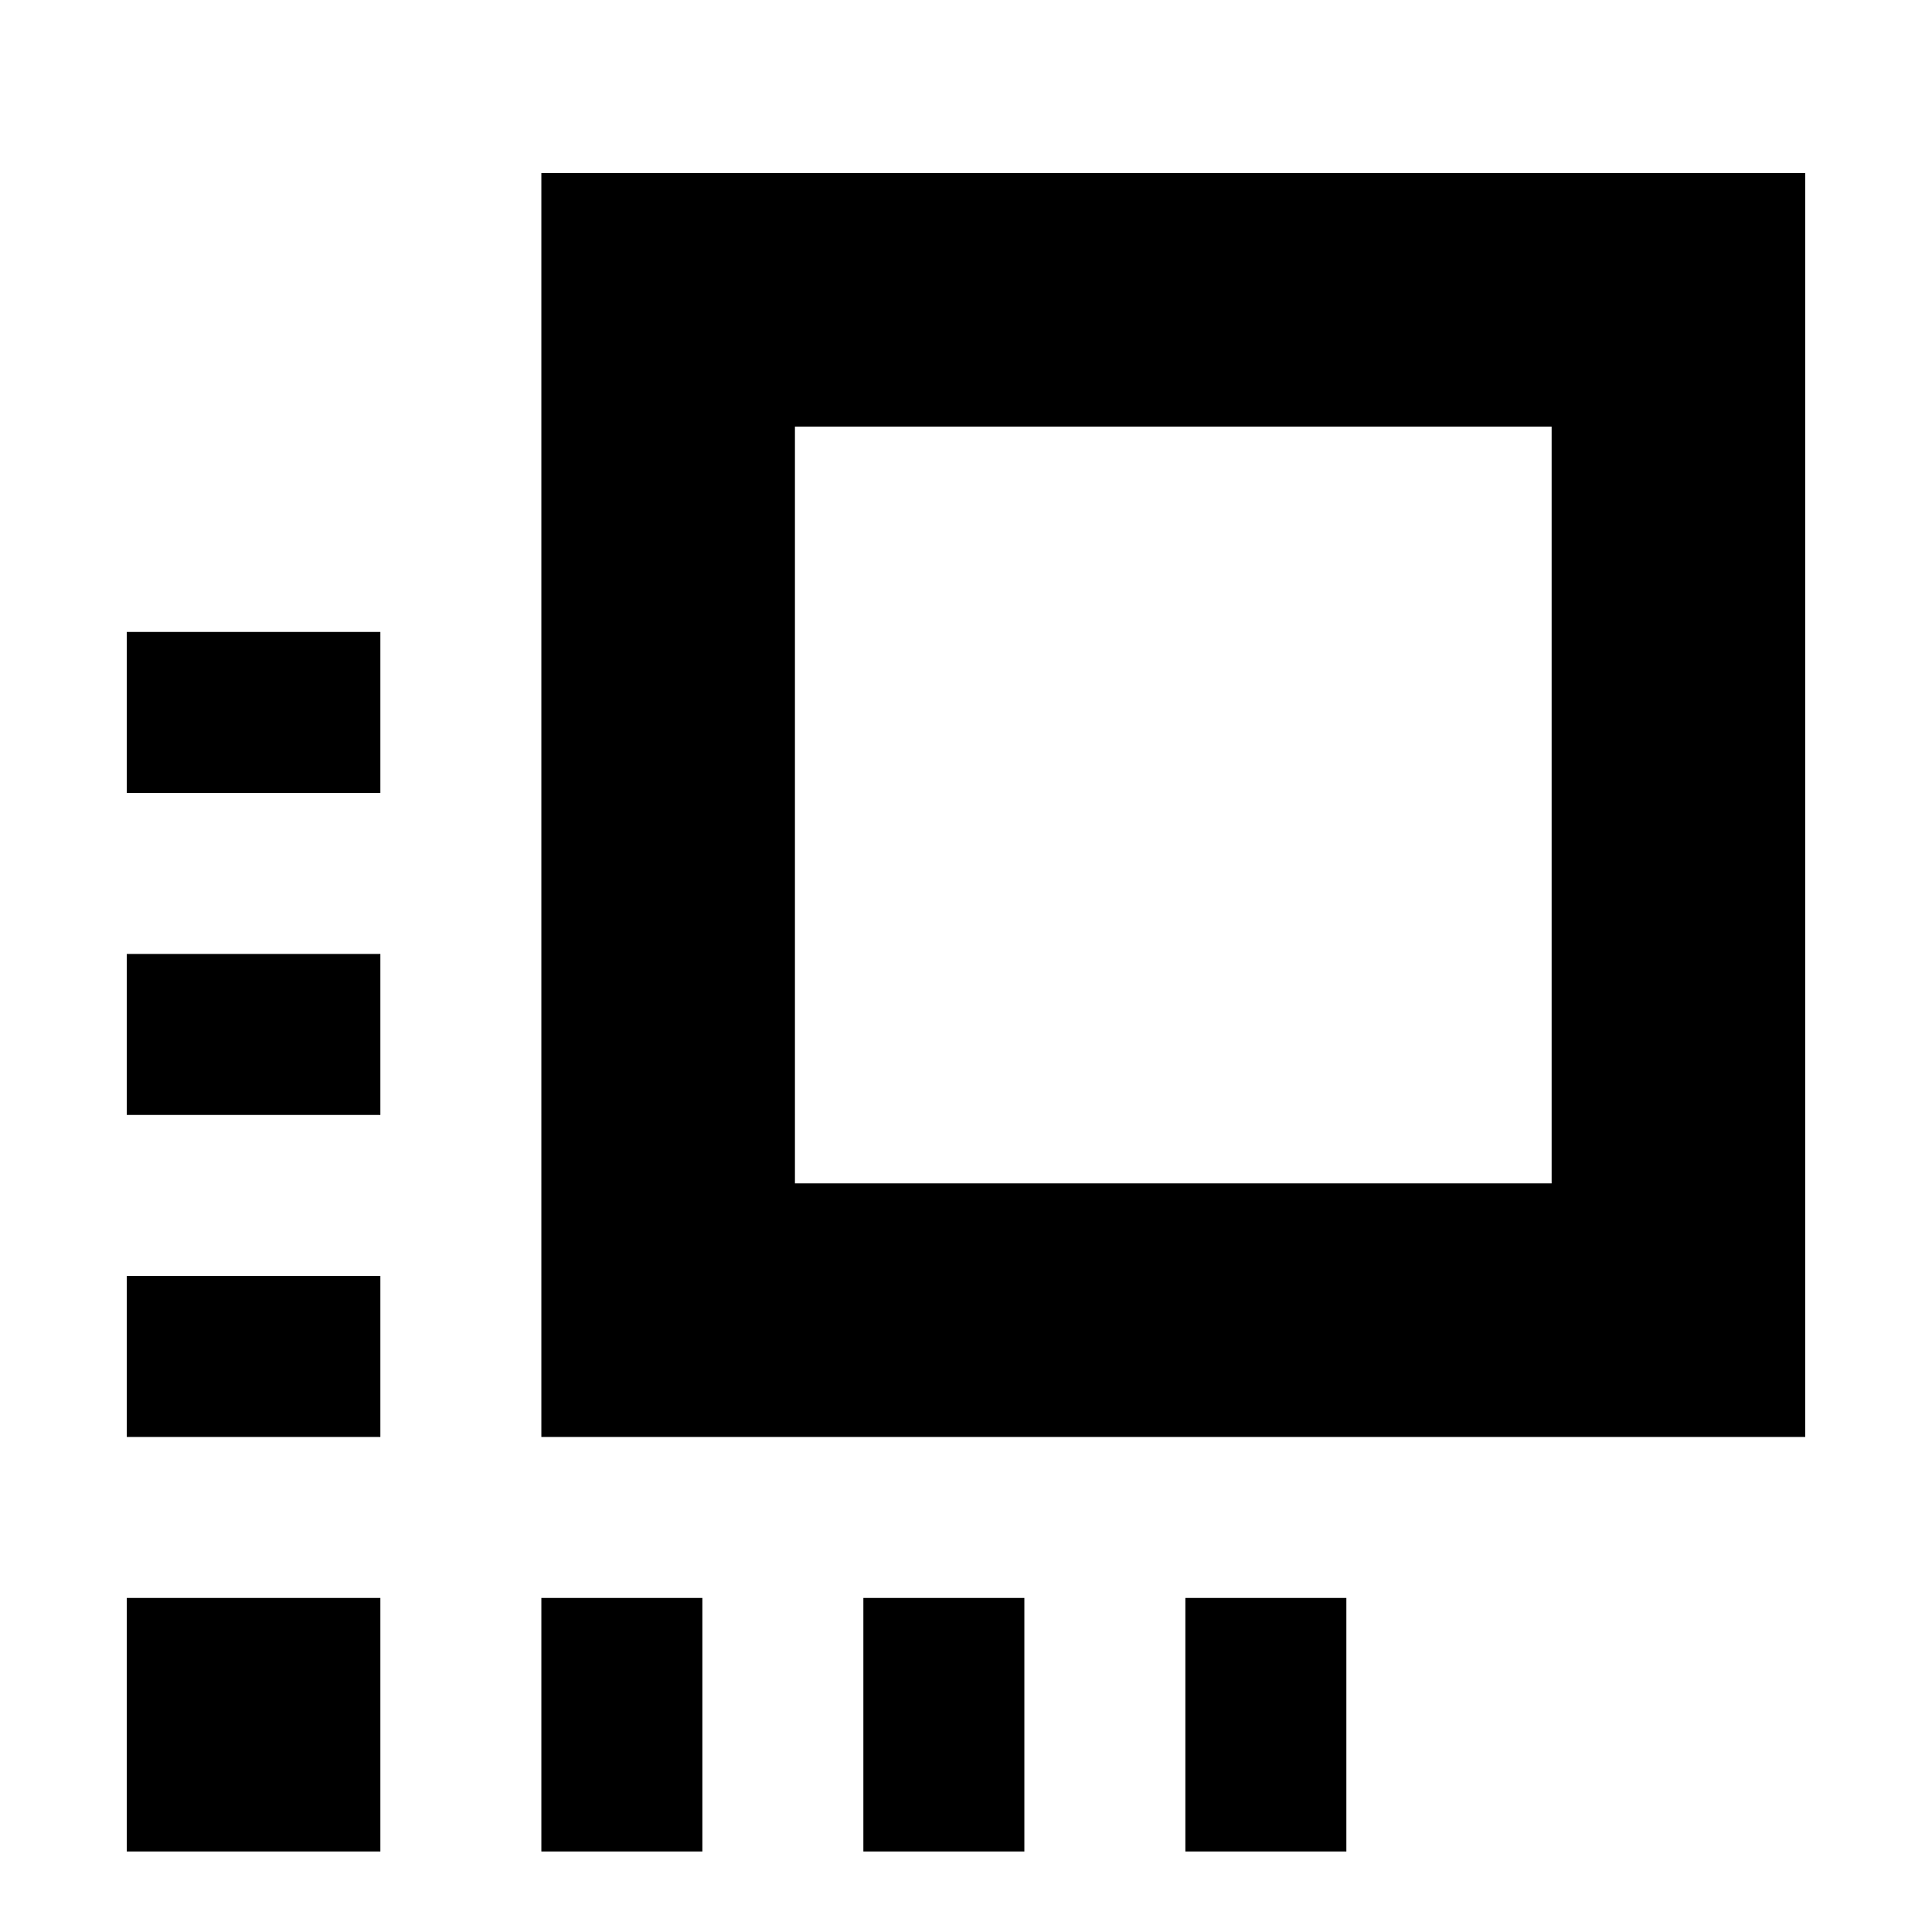<svg xmlns="http://www.w3.org/2000/svg" height="24" width="24"><path d="M1.575 13.85v-2h3.15v2Zm0 4v-2h3.15v2Zm0 5.15v-3.15h3.15V23Zm0-13.15v-2h3.15v2ZM14.725 23v-3.15h2V23Zm-8-5.15V2.15h15.7v15.7Zm3.15-3.15h9.4V5.3h-9.4Zm.85 8.3v-3.15h2V23Zm-4 0v-3.15h2V23Z"/></svg>